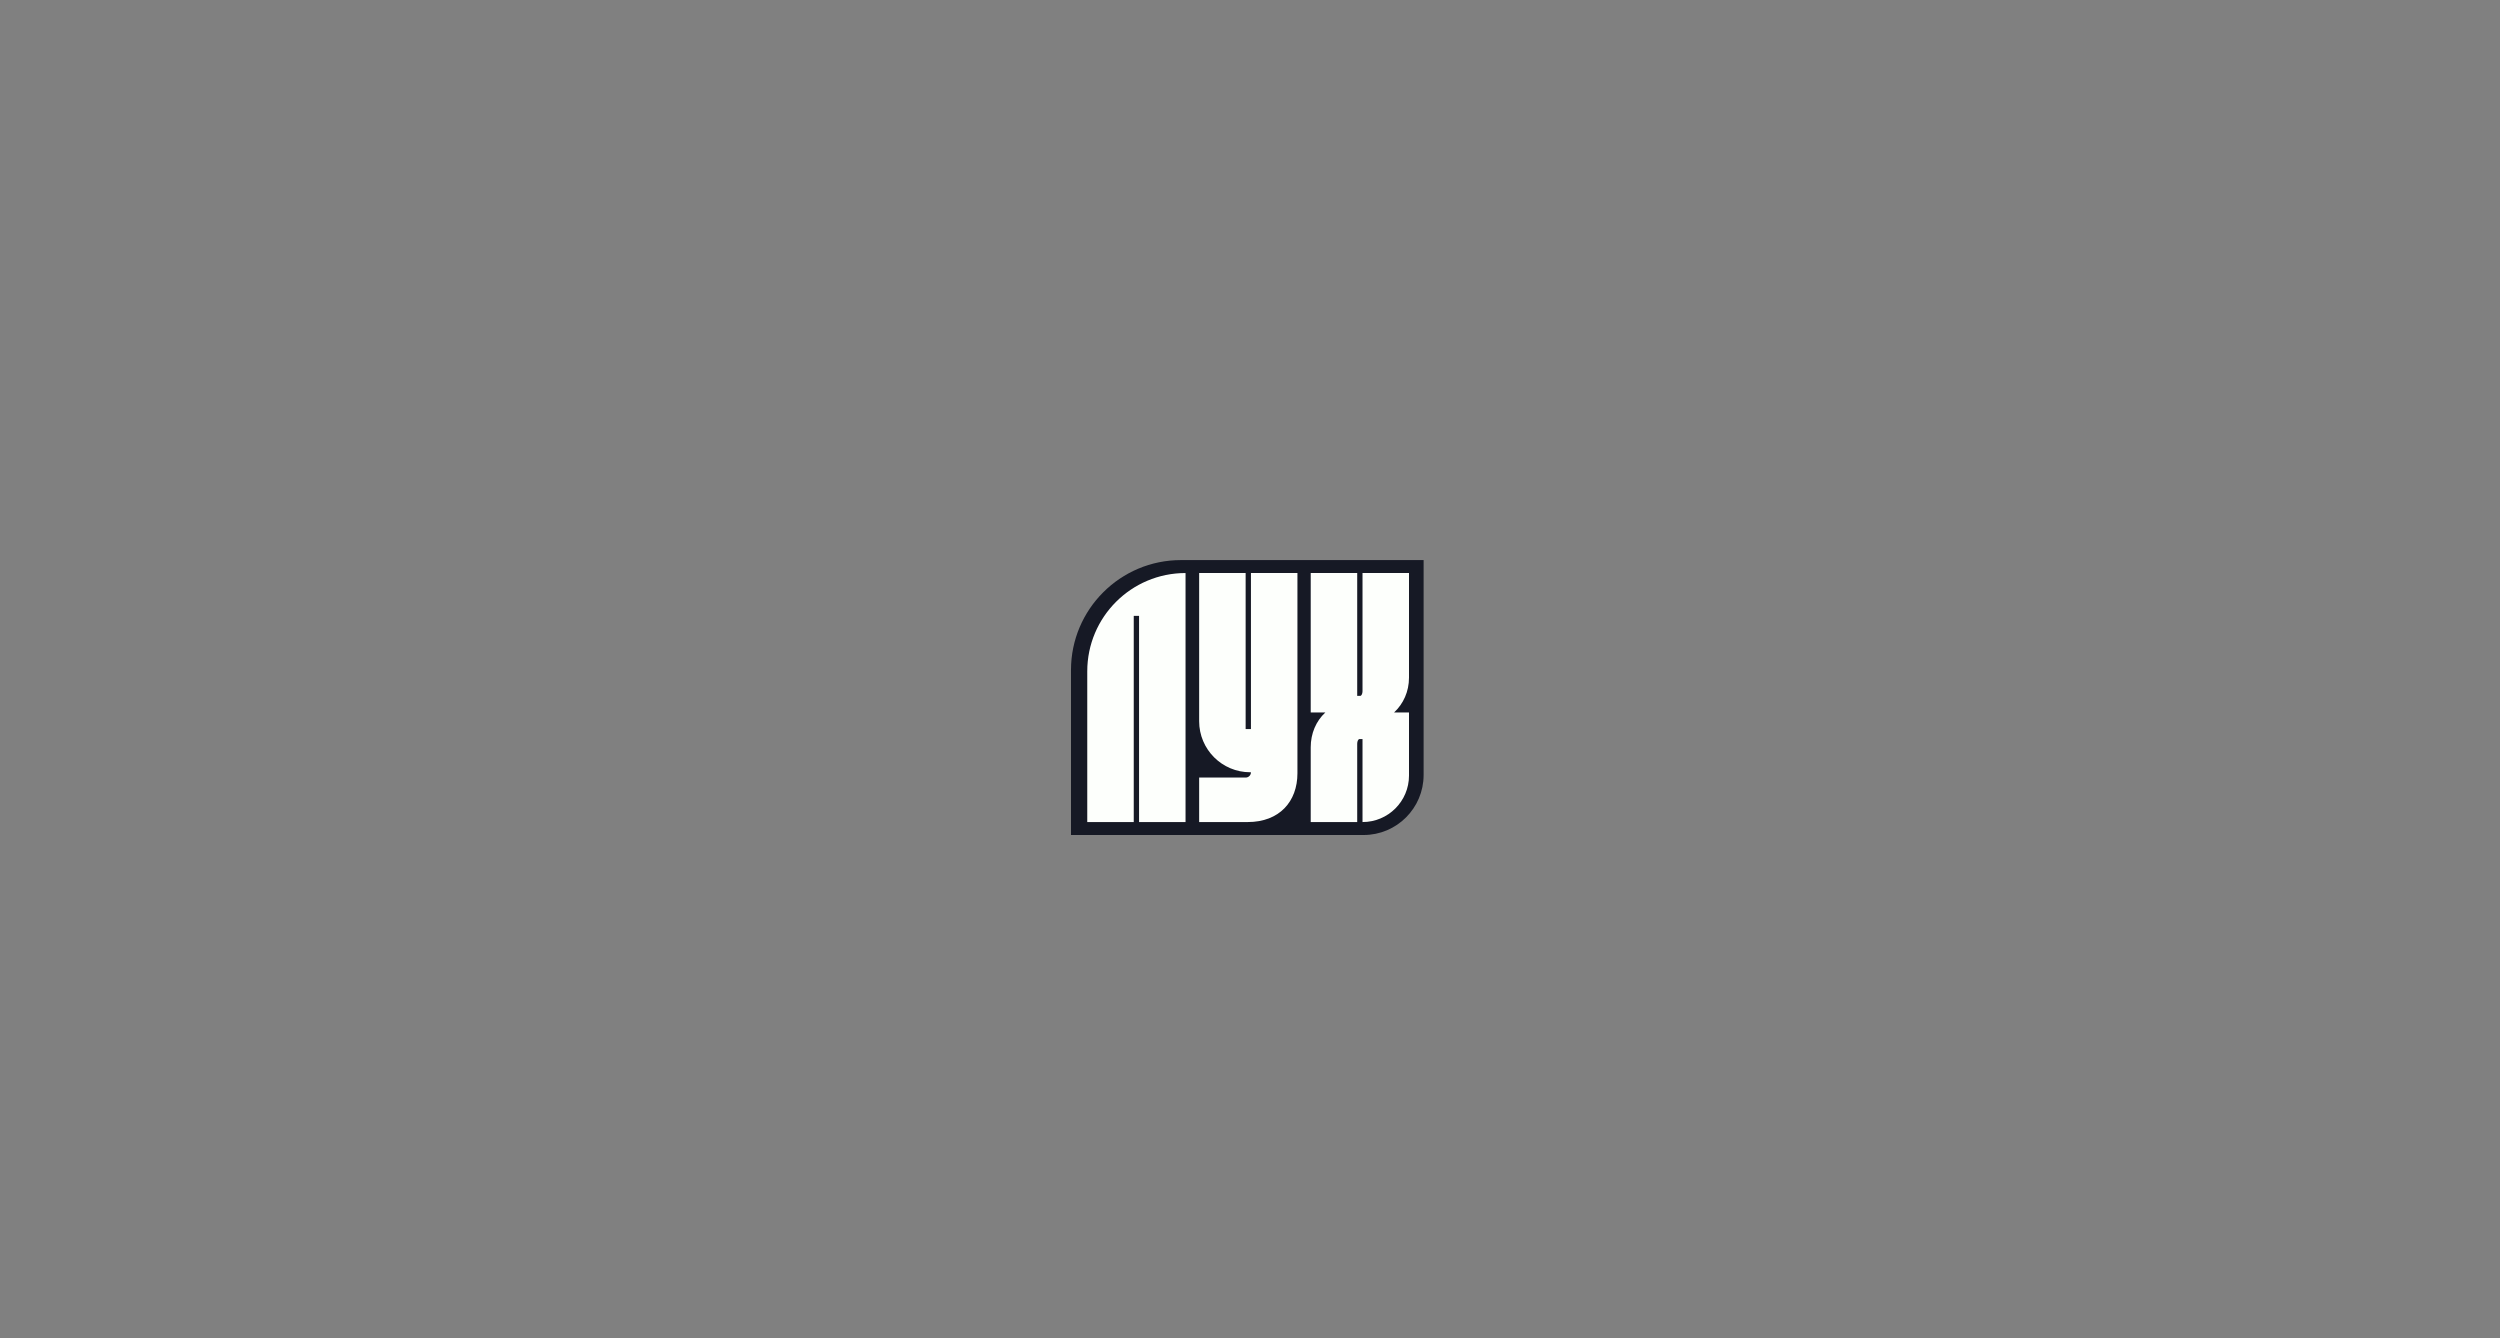 <?xml version="1.0" encoding="UTF-8"?>
<svg id="Layer_1" data-name="Layer 1" xmlns="http://www.w3.org/2000/svg" viewBox="0 0 3764.67 2015.37">
  <rect x="0" y="0" width="3764.67" height="2015.37" fill="#808080" stroke="none"/>
  <defs>
    <style>
      .cls-1 {
        fill: #fdfffc;
      }

      .cls-2 {
        fill: #161925;
      }
    </style>
  </defs>
  <path class="cls-2" d="m1778.38,843.41h365.39v323.62c0,49.88-40.5,90.38-90.38,90.38h-440.62v-248.39c0-91.4,74.21-165.61,165.61-165.61Z"/>
  <g>
    <path class="cls-1" d="m1785.27,862.91h0v375h-70v-310.5h-8v310.5h-70v-227c0-81.74,66.26-148,148-148Z"/>
    <path class="cls-1" d="m1805.77,1170.91h70c4.42,0,8-3.58,8-8h0s-1.15,0-1.15,0c-42.44,0-76.85-34.41-76.85-76.85v-223.15h70v235h8v-235h70v301.5c0,42.5-27,73.5-75,73.5h-73v-67Z"/>
    <path class="cls-1" d="m2043.77,862.91v185h4.5c2,0,3.5-3.5,3.5-7v-178h70v157.5c0,21-8.5,39.5-22.5,52.5h22.5v95c0,38.66-31.34,70-70,70h0v-125h-4.5c-2,0-3.5,3.5-3.5,7v118h-70v-112.5c0-21,8-39.5,22-52.5h-22v-210h70Z"/>
  </g>
</svg>